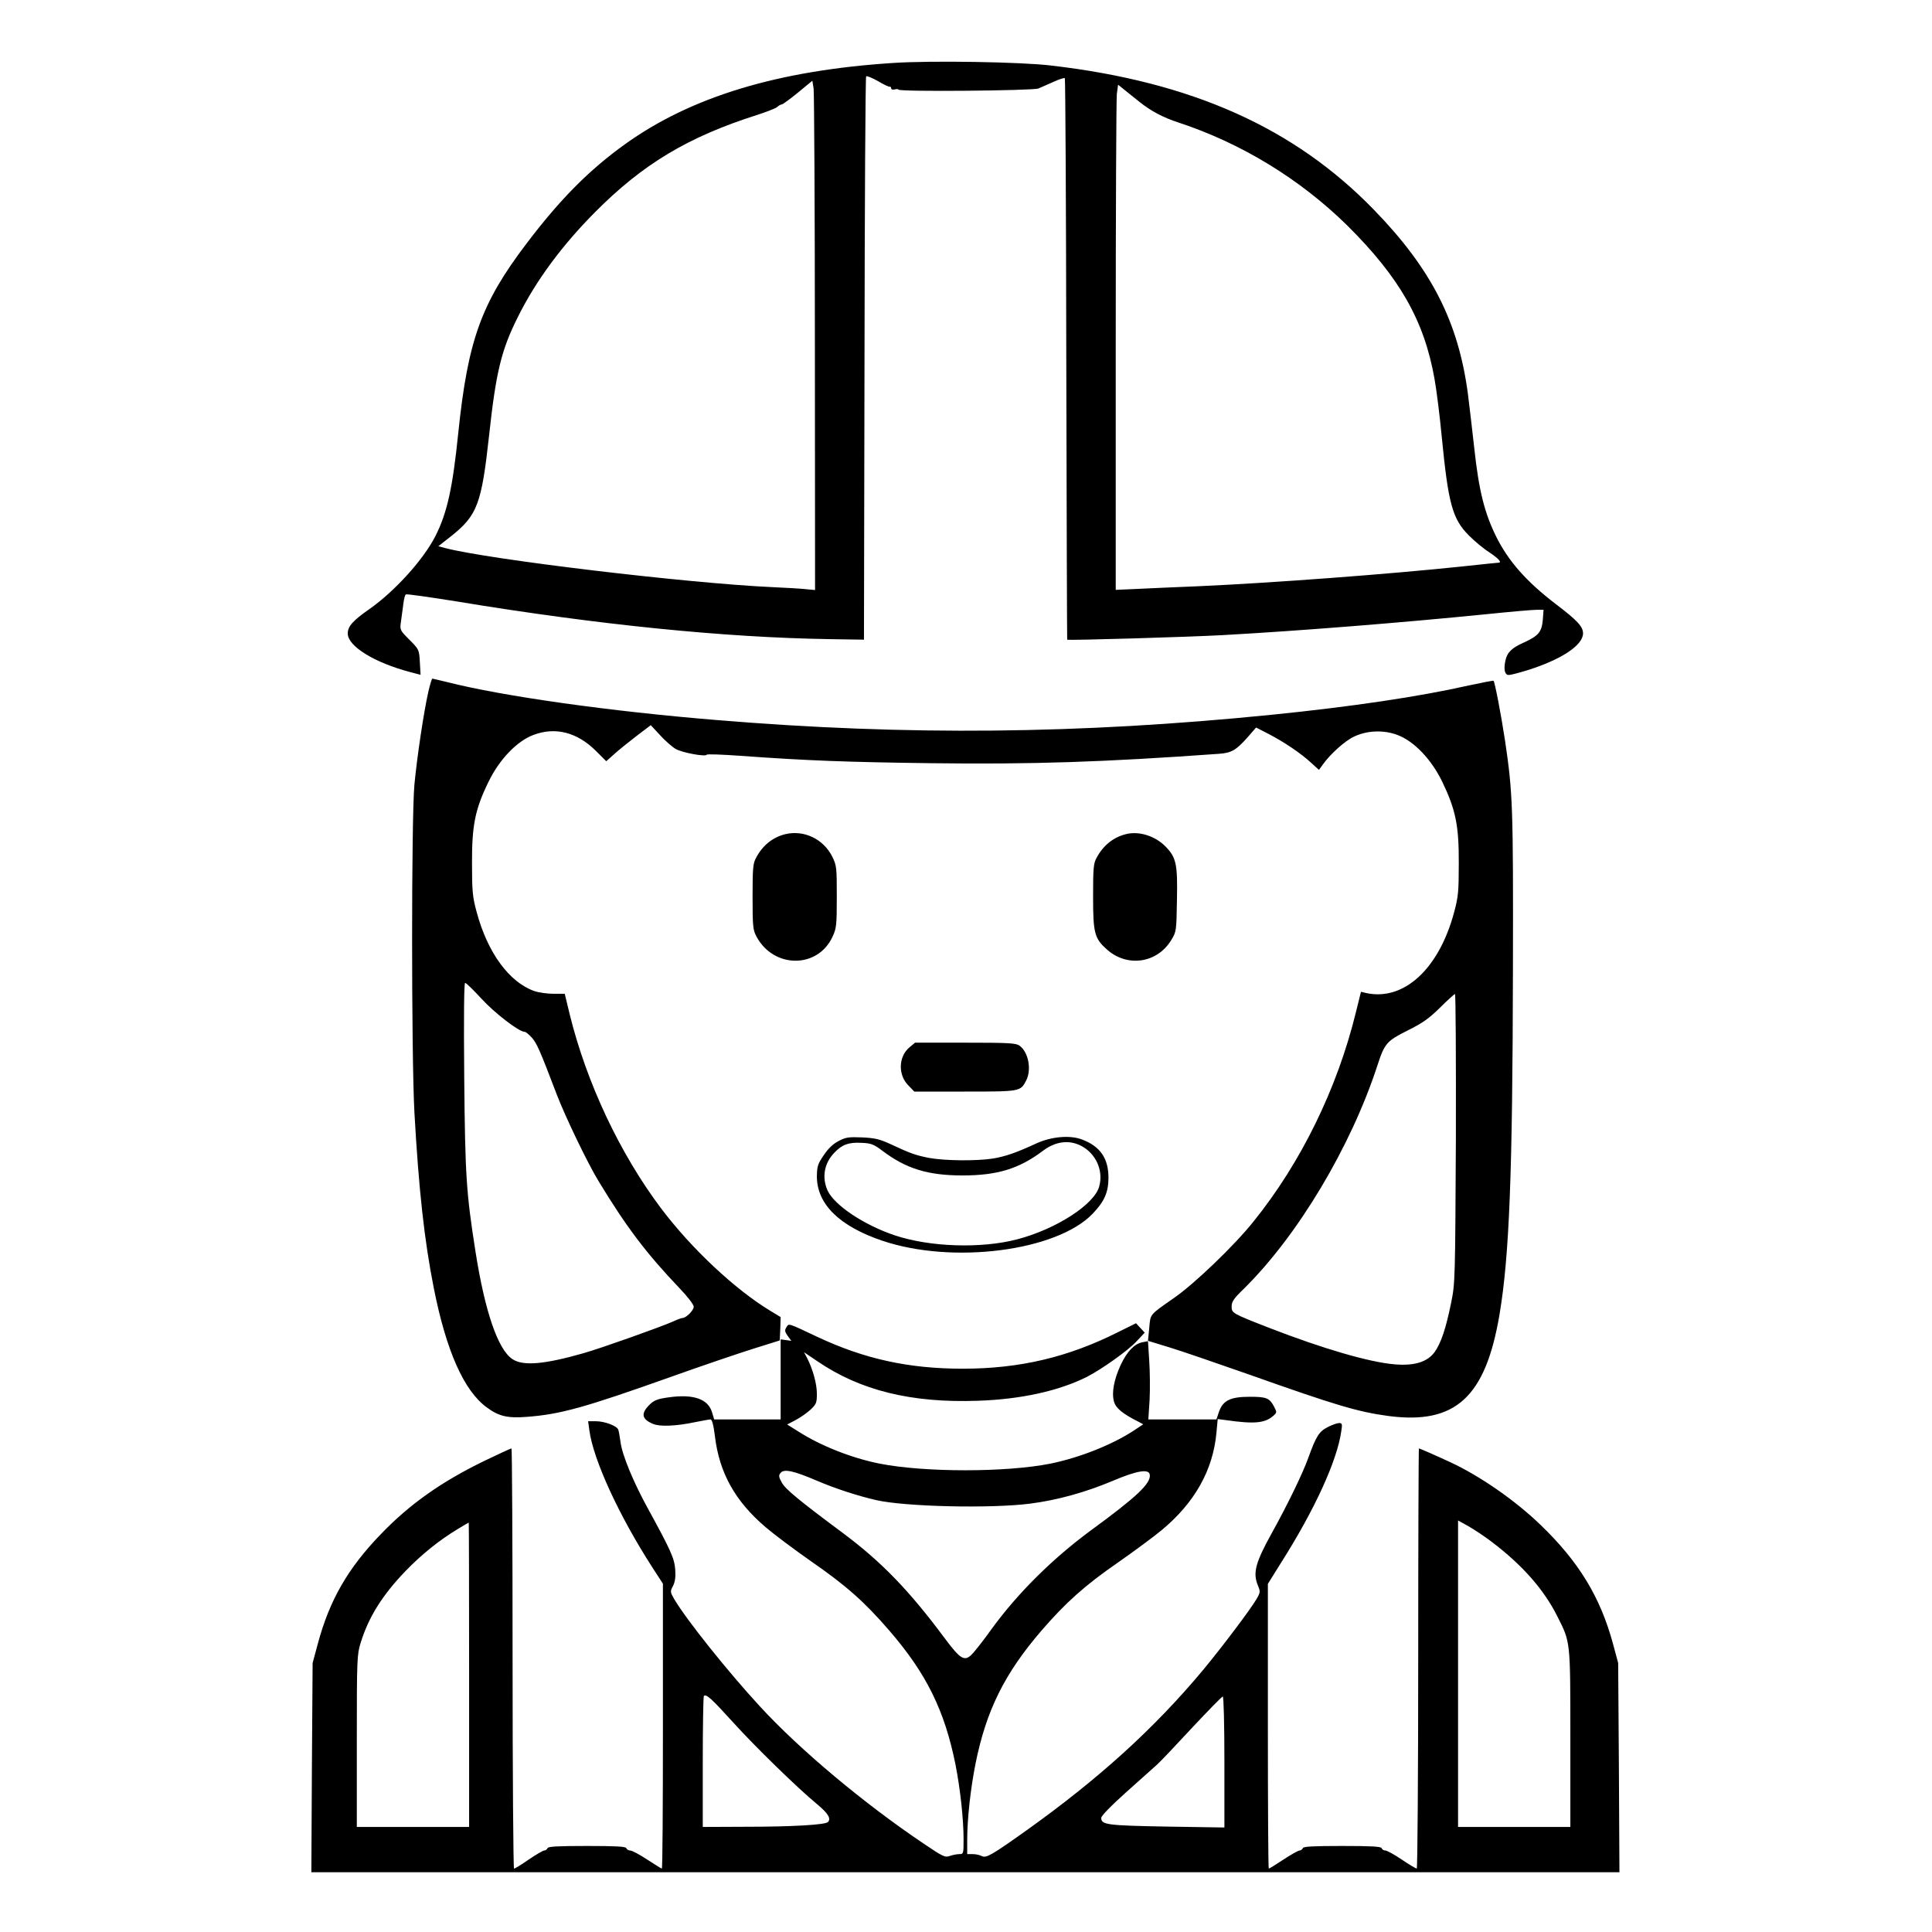 <?xml version="1.0" standalone="no"?>
<!DOCTYPE svg PUBLIC "-//W3C//DTD SVG 20010904//EN"
 "http://www.w3.org/TR/2001/REC-SVG-20010904/DTD/svg10.dtd">
<svg version="1.0" xmlns="http://www.w3.org/2000/svg"
 width="2048pt" height="2048pt" viewBox="0 0 2048 2048"
 preserveAspectRatio="xMidYMid meet">
<g transform="translate(0,2048) scale(0.192,-0.192)"
fill="#000000" stroke="none">
<path d="M4930 10319 c-634 -41 -1114 -186 -1480 -449 -196 -141 -357 -302
-543 -548 -251 -330 -324 -535 -377 -1047 -31 -303 -61 -439 -126 -568 -66
-130 -224 -304 -363 -402 -93 -65 -121 -96 -121 -136 0 -70 147 -161 345 -213
l57 -15 -4 70 c-4 68 -4 70 -57 123 -54 54 -54 55 -47 103 4 26 9 69 13 96 3
26 9 50 14 52 4 3 131 -15 281 -39 780 -129 1479 -199 2056 -208 l192 -3 3
1552 c1 853 5 1554 9 1558 4 4 33 -8 65 -26 32 -19 61 -33 66 -31 4 1 7 -3 7
-9 0 -6 9 -9 20 -6 11 3 20 2 20 -1 0 -13 743 -6 773 6 16 7 53 23 84 37 30
14 58 23 62 20 3 -4 7 -702 8 -1552 2 -851 4 -1547 5 -1548 6 -5 676 15 856
25 417 23 982 68 1452 115 135 14 262 25 284 25 l38 0 -4 -55 c-6 -67 -23 -88
-103 -125 -70 -31 -94 -55 -104 -102 -10 -49 -3 -78 19 -78 11 0 56 12 102 26
188 59 308 138 308 204 0 37 -31 71 -151 162 -162 124 -261 236 -329 373 -64
130 -95 253 -120 483 -11 103 -28 241 -36 307 -53 396 -202 688 -519 1014
-440 453 -1006 706 -1783 796 -166 20 -665 28 -872 14z m-431 -1547 l1 -1363
-52 5 c-29 3 -111 8 -183 11 -466 21 -1569 153 -1808 216 l-37 10 74 58 c141
113 165 177 206 551 38 352 68 475 158 654 99 201 245 398 427 581 264 266
514 416 895 537 52 17 102 36 111 44 8 8 20 14 25 14 5 0 45 29 89 65 l80 66
7 -43 c3 -24 7 -656 7 -1406z m1791 1333 c65 -52 131 -87 220 -116 345 -114
667 -311 926 -565 290 -287 427 -526 484 -849 11 -60 29 -204 40 -320 36 -370
59 -453 149 -544 31 -31 82 -74 114 -94 51 -34 71 -57 50 -57 -5 0 -91 -9
-193 -20 -407 -43 -1060 -92 -1465 -110 -126 -5 -281 -12 -342 -15 l-113 -5 0
1342 c0 739 3 1366 6 1395 l7 52 31 -25 c17 -14 56 -45 86 -69z M2365 6848
c-25 -110 -62 -356 -77 -513 -17 -183 -17 -1492 0 -1810 24 -428 55 -708 107
-970 69 -348 167 -568 293 -659 66 -49 115 -60 219 -52 187 14 320 51 803 223
162 58 363 126 445 152 l150 47 3 65 2 64 -56 34 c-194 117 -434 341 -604 566
-227 302 -411 691 -505 1073 l-27 112 -63 0 c-34 0 -82 7 -105 15 -139 49
-258 212 -318 435 -23 84 -26 115 -26 270 -1 209 17 299 91 450 60 124 157
225 248 259 121 46 242 15 346 -89 l56 -56 44 39 c24 22 80 67 123 100 l79 60
51 -55 c28 -31 67 -65 86 -76 35 -21 167 -45 172 -32 2 4 84 1 183 -6 371 -27
593 -35 1055 -41 561 -7 952 6 1592 52 67 5 93 20 156 91 l47 54 68 -35 c85
-44 179 -107 235 -159 l44 -40 21 29 c38 55 122 131 171 154 72 35 165 39 241
10 92 -34 188 -135 248 -259 74 -154 92 -242 91 -450 0 -156 -3 -186 -26 -271
-84 -313 -278 -490 -485 -445 l-29 7 -28 -113 c-103 -421 -303 -830 -565
-1155 -106 -133 -326 -344 -440 -423 -136 -95 -129 -86 -136 -166 l-7 -70 124
-38 c68 -21 260 -87 428 -146 485 -172 605 -208 775 -231 371 -49 537 104 614
561 54 322 72 771 74 1910 2 897 -1 971 -44 1260 -21 139 -56 321 -63 328 -2
2 -64 -10 -138 -26 -270 -61 -644 -117 -1091 -162 -1058 -106 -2006 -116
-3057 -29 -589 48 -1181 131 -1492 210 -42 10 -79 19 -81 19 -3 0 -13 -33 -22
-72z m292 -1694 c72 -79 208 -184 239 -184 7 0 25 -15 41 -33 27 -31 44 -69
138 -316 48 -124 169 -376 230 -476 154 -254 264 -399 447 -591 46 -48 78 -90
78 -102 0 -20 -42 -62 -62 -62 -5 0 -28 -8 -51 -19 -70 -31 -396 -147 -494
-175 -220 -63 -336 -72 -394 -33 -80 53 -152 263 -204 595 -51 325 -57 418
-62 960 -3 349 -1 522 5 522 6 0 46 -39 89 -86z m5381 -771 c-4 -778 -4 -801
-26 -908 -29 -143 -56 -224 -92 -274 -40 -54 -111 -76 -219 -67 -139 11 -399
87 -695 202 -205 80 -206 81 -206 118 0 26 12 44 66 96 298 293 592 784 739
1235 39 121 52 135 166 192 84 42 118 66 179 126 41 41 79 75 83 76 4 0 6
-358 5 -796z M4335 6061 c-69 -17 -125 -62 -161 -131 -17 -30 -19 -59 -19
-215 0 -165 2 -183 22 -220 95 -176 337 -177 419 -1 22 47 24 63 24 222 0 162
-1 172 -25 221 -49 98 -157 149 -260 124z M6215 6061 c-70 -18 -125 -63 -161
-131 -17 -30 -19 -59 -19 -215 0 -202 8 -230 78 -292 112 -98 274 -74 352 51
30 49 30 49 33 224 4 198 -4 234 -62 294 -58 60 -149 88 -221 69z M5021 4884
c-61 -51 -64 -153 -5 -211 l32 -33 279 0 c305 0 307 0 338 60 32 61 13 159
-37 194 -19 14 -65 16 -299 16 l-277 0 -31 -26z M4630 4367 c-30 -15 -58 -42
-82 -78 -33 -48 -37 -61 -38 -117 0 -153 124 -275 360 -355 389 -132 963 -58
1162 148 66 69 87 118 88 198 0 108 -45 174 -145 212 -66 26 -171 17 -255 -22
-110 -51 -172 -72 -240 -83 -93 -14 -266 -12 -352 4 -75 15 -100 24 -216 78
-55 25 -83 32 -152 35 -74 3 -91 1 -130 -20z m242 -54 c131 -99 251 -136 443
-136 191 0 312 37 443 136 69 52 143 62 210 28 82 -42 125 -136 101 -224 -26
-100 -239 -237 -454 -293 -200 -52 -482 -42 -674 22 -171 57 -335 167 -372
248 -32 72 -19 149 36 207 43 46 80 60 151 56 54 -2 68 -8 116 -44z M4342
3339 c-11 -17 -9 -25 7 -48 l20 -27 -30 4 -29 4 0 -221 0 -221 -183 0 -184 0
-12 40 c-22 73 -103 101 -238 82 -60 -8 -81 -16 -104 -38 -52 -50 -48 -82 17
-109 38 -16 128 -12 232 10 40 8 79 15 85 15 8 0 17 -33 24 -92 24 -202 111
-359 280 -503 43 -37 156 -122 252 -189 191 -132 296 -225 431 -382 205 -237
305 -441 365 -738 27 -138 45 -303 45 -418 0 -76 -1 -78 -24 -78 -14 0 -37 -5
-52 -10 -26 -10 -38 -4 -143 67 -329 221 -684 518 -904 757 -179 194 -408 481
-474 593 -23 40 -24 43 -7 74 11 23 15 49 12 90 -5 62 -22 102 -152 339 -79
144 -141 293 -150 365 -4 28 -9 57 -12 67 -6 22 -75 48 -125 48 l-42 0 7 -51
c22 -163 164 -471 347 -755 l59 -91 0 -786 c0 -433 -2 -787 -6 -787 -3 0 -39
23 -81 50 -42 28 -84 50 -94 50 -9 0 -19 6 -21 13 -4 9 -56 12 -218 12 -162 0
-214 -3 -217 -12 -3 -7 -11 -13 -18 -13 -7 0 -46 -23 -86 -50 -40 -28 -76 -50
-81 -50 -4 0 -8 522 -8 1160 0 638 -3 1160 -6 1160 -4 0 -71 -31 -150 -69
-235 -114 -411 -238 -569 -402 -185 -191 -286 -367 -351 -610 l-28 -104 -4
-577 -3 -578 3611 0 3611 0 -3 578 -4 577 -28 104 c-70 260 -190 457 -403 661
-138 133 -331 267 -494 343 -73 34 -171 77 -175 77 -2 0 -4 -522 -4 -1160 0
-638 -4 -1160 -8 -1160 -4 0 -42 22 -83 50 -40 27 -81 50 -91 50 -9 0 -18 6
-20 13 -4 9 -56 12 -218 12 -162 0 -214 -3 -217 -12 -3 -7 -11 -13 -18 -13 -7
0 -48 -23 -89 -50 -42 -28 -78 -50 -81 -50 -3 0 -5 354 -5 786 l0 786 73 117
c185 292 308 560 332 724 7 42 5 47 -12 47 -10 0 -38 -10 -62 -22 -49 -25 -65
-52 -107 -168 -31 -87 -114 -258 -201 -415 -92 -166 -107 -222 -78 -292 14
-34 14 -38 -9 -77 -35 -59 -189 -263 -295 -391 -270 -323 -575 -599 -971 -882
-195 -139 -225 -156 -249 -144 -11 6 -33 11 -50 11 l-31 0 0 78 c0 116 18 281
46 422 59 293 160 497 364 734 134 155 240 250 421 375 90 63 200 144 243 180
182 151 283 331 302 537 l7 76 46 -6 c155 -22 214 -17 260 23 21 18 21 21 7
48 -26 51 -42 58 -135 58 -108 0 -149 -20 -171 -83 l-14 -42 -188 0 -188 0 7
108 c3 59 2 156 -2 216 l-7 108 -31 -6 c-45 -9 -85 -52 -119 -124 -38 -82 -51
-154 -38 -202 10 -38 47 -68 134 -112 l28 -15 -53 -35 c-119 -78 -298 -149
-459 -182 -245 -49 -696 -49 -944 0 -155 31 -327 99 -451 179 l-59 37 46 24
c25 13 62 39 82 57 33 31 36 39 36 89 0 54 -22 135 -54 197 l-17 32 74 -50
c236 -161 518 -231 886 -218 238 8 446 54 602 132 83 43 224 143 272 194 l47
50 -24 26 -24 26 -99 -49 c-276 -139 -544 -202 -858 -202 -299 0 -544 54 -805
177 -163 77 -154 74 -168 52z m172 -849 c96 -41 218 -81 321 -105 159 -37 634
-48 852 -20 149 19 305 62 457 126 134 57 199 67 204 34 7 -48 -70 -121 -327
-309 -210 -155 -400 -343 -544 -540 -39 -55 -86 -115 -103 -134 -47 -53 -67
-43 -162 85 -193 259 -344 415 -552 571 -253 188 -325 248 -344 284 -17 31
-18 39 -6 53 19 23 71 12 204 -45z m3722 -336 c169 -128 289 -264 363 -413 72
-143 71 -129 71 -673 l0 -488 -310 0 -310 0 0 846 0 846 58 -32 c31 -18 89
-56 128 -86z m-5646 -734 l0 -840 -310 0 -310 0 0 474 c0 454 1 477 21 542 44
143 120 264 248 397 89 92 186 170 287 231 32 20 60 36 62 36 1 0 2 -378 2
-840z m1457 -262 c120 -133 358 -365 465 -453 59 -49 78 -79 59 -98 -15 -15
-191 -26 -458 -26 l-233 -1 0 358 c0 197 3 362 6 365 13 13 43 -15 161 -145z
m2713 -219 l0 -362 -318 5 c-330 6 -362 10 -362 48 0 11 53 66 138 142 75 67
152 136 171 153 18 16 105 108 193 203 88 94 164 172 169 172 5 0 9 -153 9
-361z"/>
</g>
</svg>
